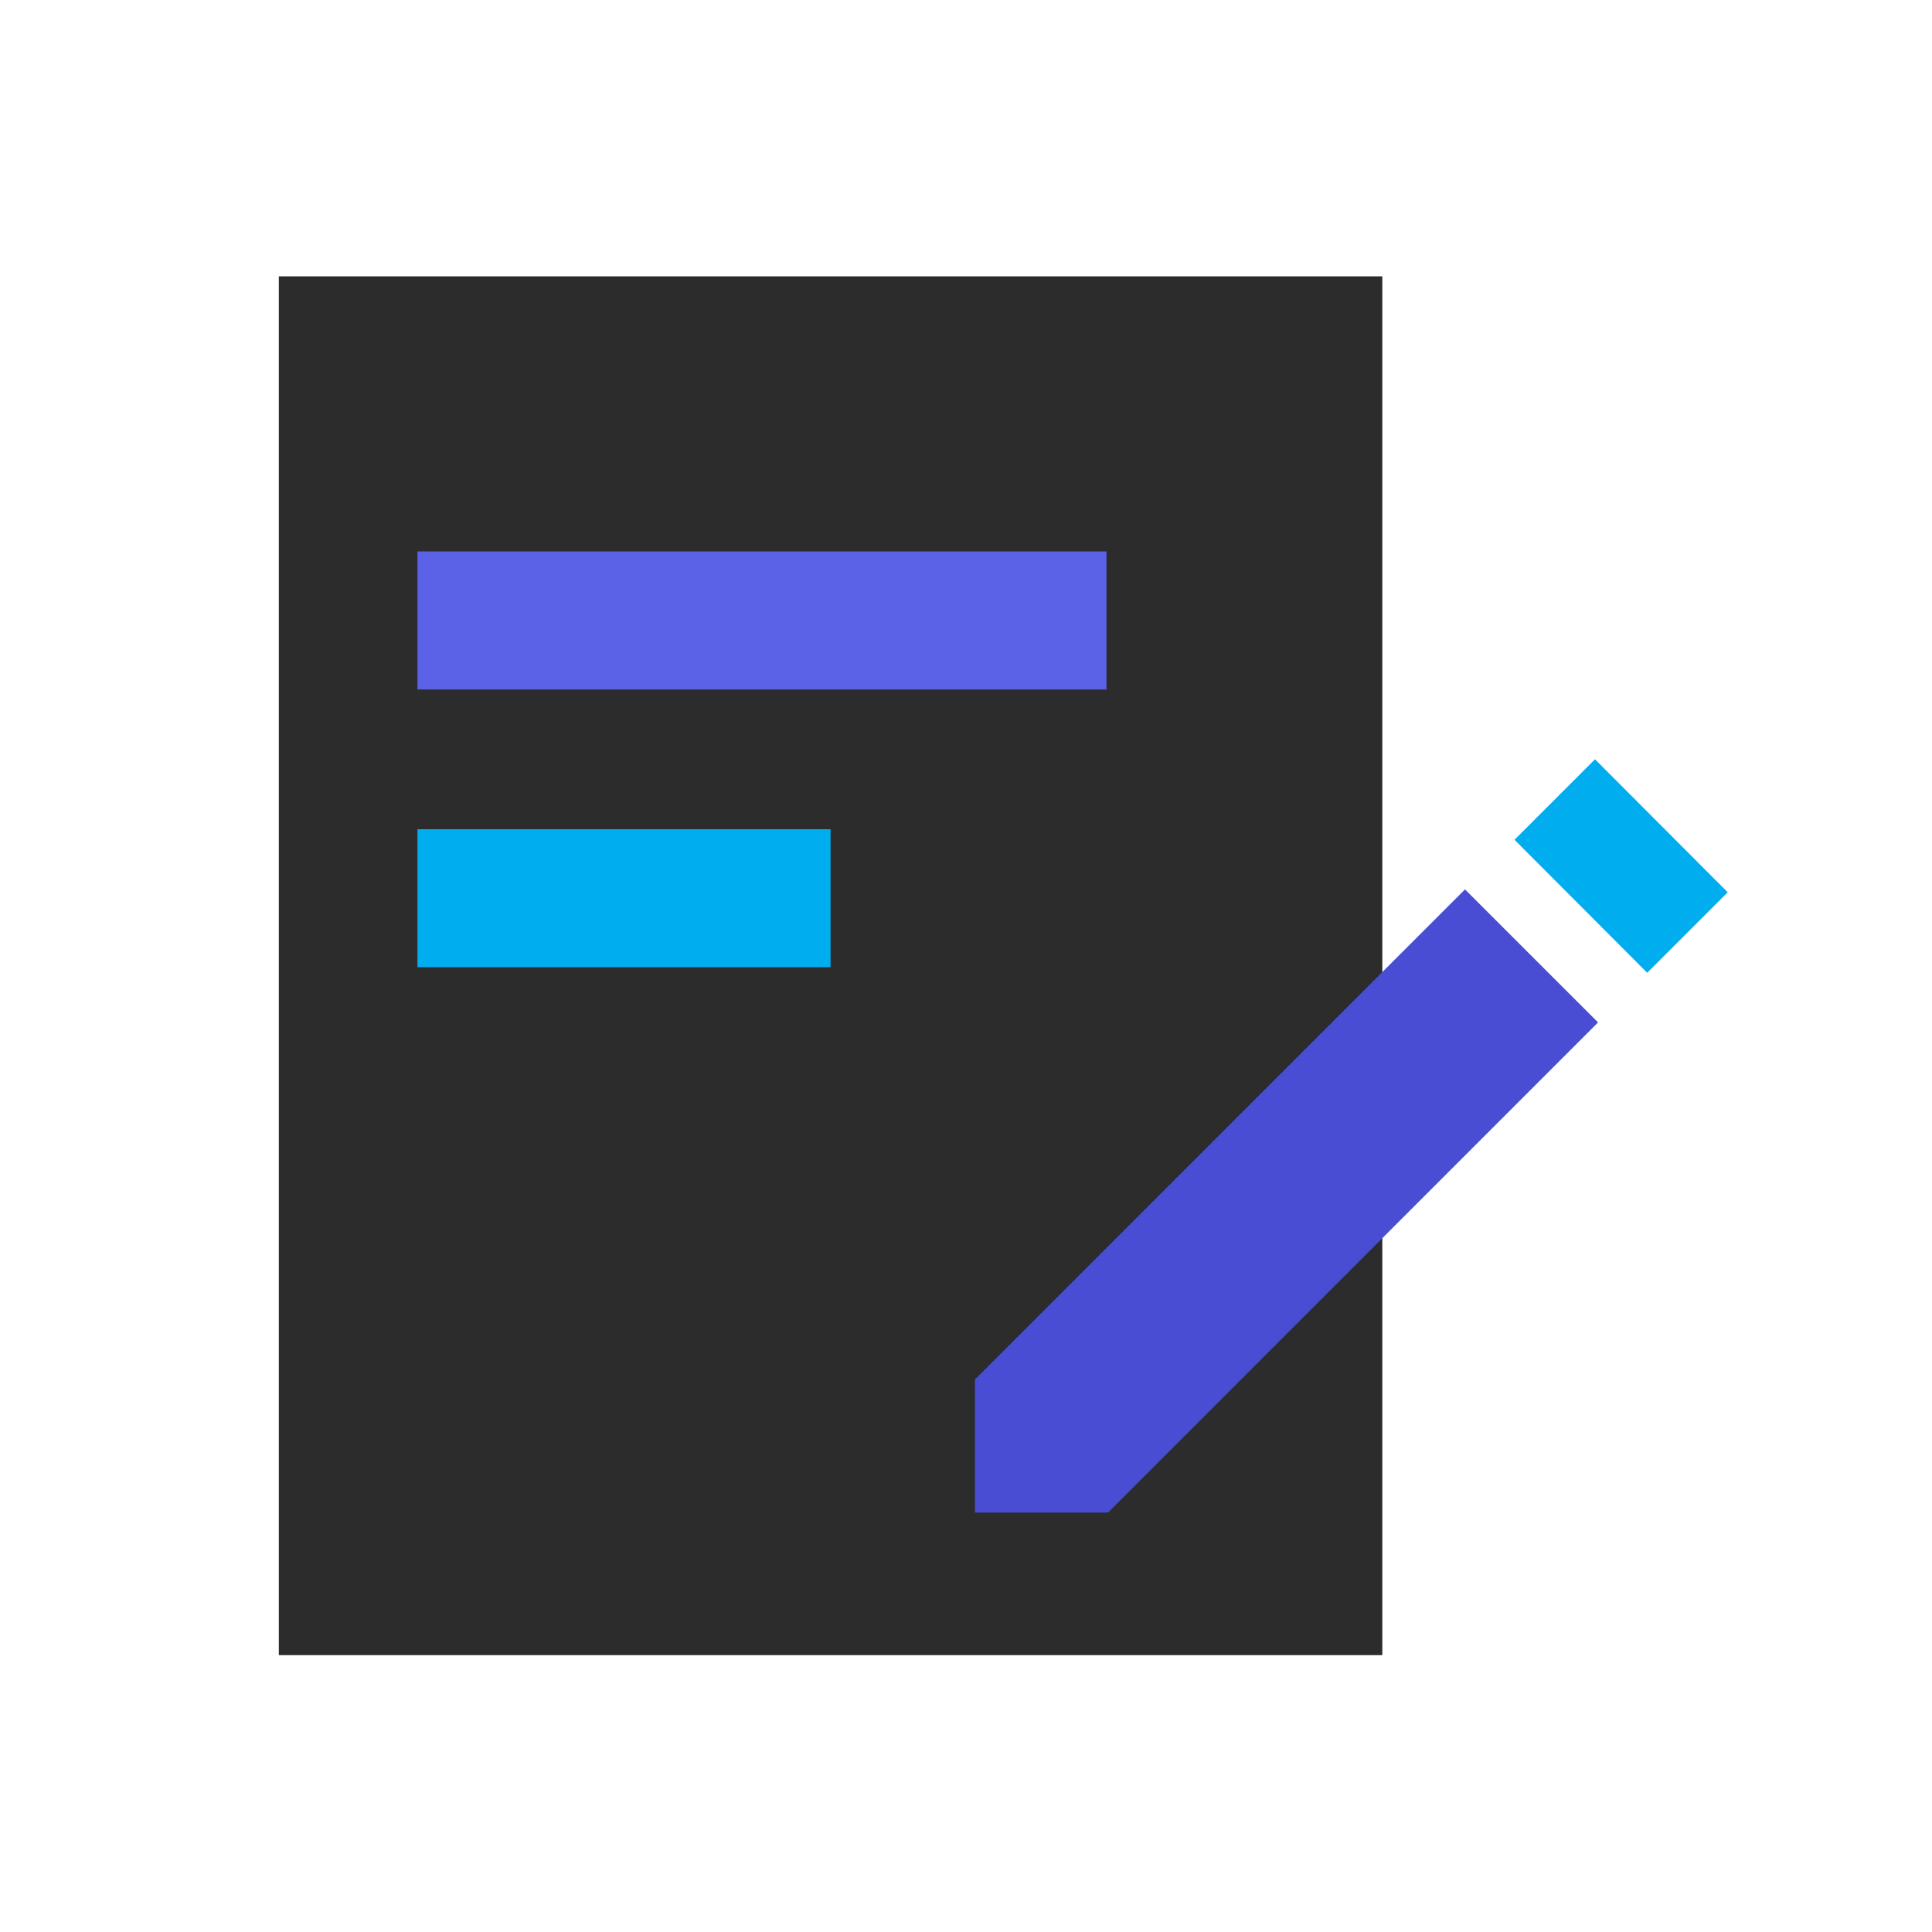 <svg xmlns="http://www.w3.org/2000/svg" width="60" height="60" viewBox="0 0 60 60">
  <g id="组_1117" data-name="组 1117" transform="translate(-562.888 -131.88)">
    <g id="组_1109" data-name="组 1109" transform="translate(562.888 131.88)">
      <rect id="矩形_77" data-name="矩形 77" width="60" height="60" fill="none"/>
    </g>
    <g id="组_1112" data-name="组 1112" transform="translate(571.547 140.462)">
      <rect id="矩形_78" data-name="矩形 78" width="34.27" height="42.82" fill="#2c2c2c"/>
      <g id="组_1110" data-name="组 1110" transform="translate(4.305 8.544)">
        <rect id="矩形_79" data-name="矩形 79" width="21.398" height="4.286" fill="#5b62e8"/>
        <rect id="矩形_80" data-name="矩形 80" width="12.83" height="4.286" transform="translate(0 8.626)" fill="#00aeef"/>
      </g>
      <g id="组_1111" data-name="组 1111" transform="translate(21.618 19.039)">
        <path id="路径_4748" data-name="路径 4748" d="M592.237,144.77l-15.22,15.221v4.132h4.132l15.22-15.222Z" transform="translate(-577.017 -144.77)" fill="#484dd3"/>
      </g>
      <path id="路径_4749" data-name="路径 4749" d="M587.336,142.884l4.122,4.131-2.5,2.5-4.122-4.131Z" transform="translate(-546.461 -127.886)" fill="#00aeef"/>
    </g>
  </g>
</svg>
